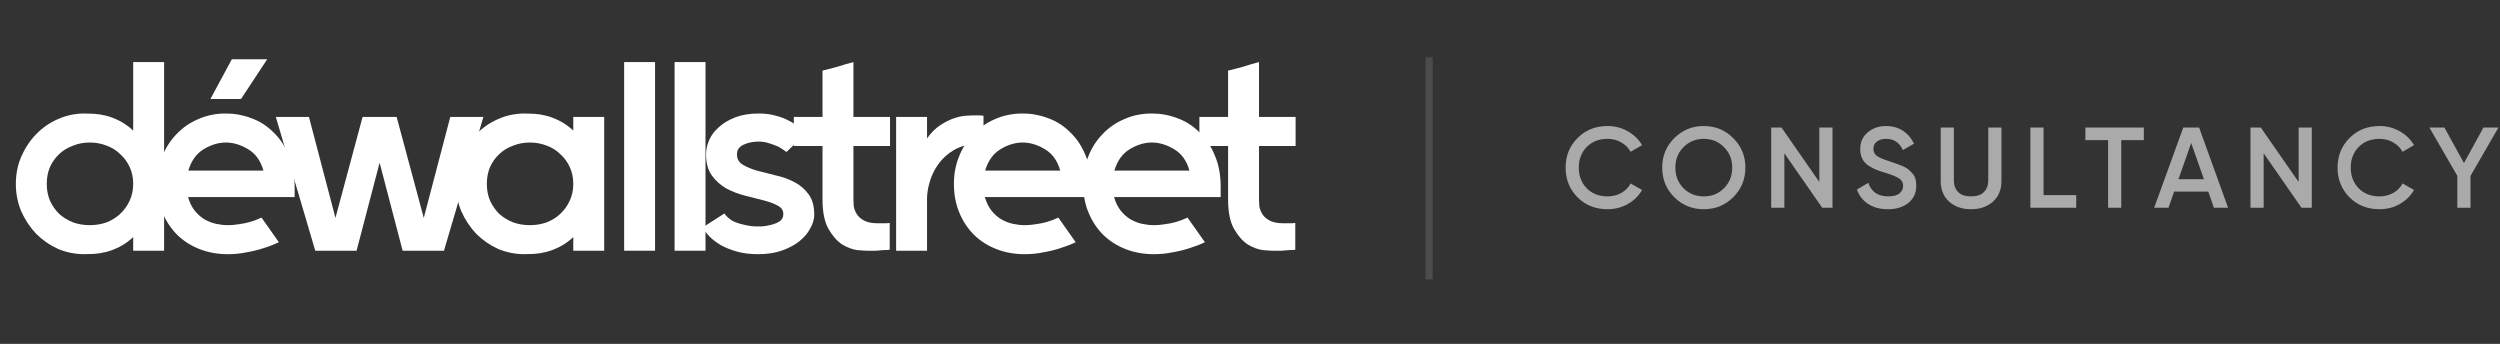 <svg width="349" height="48" viewBox="0 0 349 48" fill="none" xmlns="http://www.w3.org/2000/svg">
<rect x="0" y="0" width="349" height="48" fill="#333333" stroke="none"/>
<path d="M224.416 29.208C222.731 29.208 221.333 28.653 220.224 27.544C219.115 26.424 218.56 25.043 218.56 23.4C218.56 21.757 219.115 20.381 220.224 19.272C221.333 18.152 222.731 17.592 224.416 17.592C225.429 17.592 226.363 17.832 227.216 18.312C228.08 18.792 228.752 19.443 229.232 20.264L227.632 21.192C227.333 20.637 226.896 20.2 226.32 19.88C225.755 19.549 225.12 19.384 224.416 19.384C223.221 19.384 222.251 19.763 221.504 20.52C220.768 21.277 220.4 22.237 220.4 23.4C220.4 24.563 220.768 25.523 221.504 26.28C222.251 27.037 223.221 27.416 224.416 27.416C225.12 27.416 225.76 27.256 226.336 26.936C226.912 26.605 227.344 26.163 227.632 25.608L229.232 26.52C228.763 27.341 228.096 27.997 227.232 28.488C226.379 28.968 225.44 29.208 224.416 29.208ZM241.962 27.528C240.842 28.648 239.472 29.208 237.85 29.208C236.229 29.208 234.853 28.648 233.722 27.528C232.602 26.397 232.042 25.021 232.042 23.4C232.042 21.779 232.602 20.408 233.722 19.288C234.853 18.157 236.229 17.592 237.85 17.592C239.472 17.592 240.842 18.157 241.962 19.288C243.093 20.408 243.658 21.779 243.658 23.4C243.658 25.021 243.093 26.397 241.962 27.528ZM235.018 26.28C235.786 27.037 236.73 27.416 237.85 27.416C238.97 27.416 239.909 27.037 240.666 26.28C241.434 25.512 241.818 24.552 241.818 23.4C241.818 22.248 241.434 21.293 240.666 20.536C239.909 19.768 238.97 19.384 237.85 19.384C236.73 19.384 235.786 19.768 235.018 20.536C234.261 21.293 233.882 22.248 233.882 23.4C233.882 24.552 234.261 25.512 235.018 26.28ZM253.977 17.8H255.817V29H254.377L249.097 21.4V29H247.257V17.8H248.697L253.977 25.4V17.8ZM263.545 29.208C262.468 29.208 261.551 28.963 260.793 28.472C260.047 27.981 259.524 27.309 259.225 26.456L260.809 25.528C261.257 26.787 262.185 27.416 263.593 27.416C264.287 27.416 264.804 27.283 265.145 27.016C265.497 26.739 265.673 26.381 265.673 25.944C265.673 25.485 265.487 25.139 265.113 24.904C264.74 24.659 264.079 24.392 263.129 24.104C262.596 23.944 262.164 23.795 261.833 23.656C261.503 23.517 261.151 23.325 260.777 23.08C260.415 22.824 260.143 22.509 259.961 22.136C259.78 21.763 259.689 21.325 259.689 20.824C259.689 19.832 260.041 19.048 260.745 18.472C261.449 17.885 262.297 17.592 263.289 17.592C264.185 17.592 264.969 17.811 265.641 18.248C266.313 18.685 266.831 19.288 267.193 20.056L265.641 20.952C265.172 19.907 264.388 19.384 263.289 19.384C262.756 19.384 262.329 19.512 262.009 19.768C261.689 20.013 261.529 20.349 261.529 20.776C261.529 21.192 261.689 21.523 262.009 21.768C262.34 22.003 262.932 22.253 263.785 22.52C264.212 22.659 264.521 22.765 264.713 22.84C264.916 22.904 265.193 23.011 265.545 23.16C265.908 23.309 266.18 23.459 266.361 23.608C266.543 23.757 266.735 23.944 266.937 24.168C267.151 24.392 267.3 24.648 267.385 24.936C267.471 25.224 267.513 25.549 267.513 25.912C267.513 26.925 267.145 27.731 266.409 28.328C265.684 28.915 264.729 29.208 263.545 29.208ZM278.218 28.152C277.429 28.856 276.41 29.208 275.162 29.208C273.914 29.208 272.896 28.856 272.106 28.152C271.317 27.437 270.922 26.483 270.922 25.288V17.8H272.762V25.176C272.762 25.859 272.96 26.403 273.354 26.808C273.76 27.213 274.362 27.416 275.162 27.416C275.962 27.416 276.56 27.213 276.954 26.808C277.36 26.403 277.562 25.859 277.562 25.176V17.8H279.402V25.288C279.402 26.483 279.008 27.437 278.218 28.152ZM285.279 27.24H289.839V29H283.439V17.8H285.279V27.24ZM299.279 17.8V19.56H296.127V29H294.287V19.56H291.119V17.8H299.279ZM309.059 29L308.275 26.744H303.507L302.723 29H300.723L304.787 17.8H306.995L311.043 29H309.059ZM304.115 25.016H307.667L305.891 19.96L304.115 25.016ZM320.887 17.8H322.727V29H321.287L316.007 21.4V29H314.167V17.8H315.607L320.887 25.4V17.8ZM332.18 29.208C330.495 29.208 329.098 28.653 327.988 27.544C326.879 26.424 326.324 25.043 326.324 23.4C326.324 21.757 326.879 20.381 327.988 19.272C329.098 18.152 330.495 17.592 332.18 17.592C333.194 17.592 334.127 17.832 334.98 18.312C335.844 18.792 336.516 19.443 336.996 20.264L335.396 21.192C335.098 20.637 334.66 20.2 334.084 19.88C333.519 19.549 332.884 19.384 332.18 19.384C330.986 19.384 330.015 19.763 329.268 20.52C328.532 21.277 328.164 22.237 328.164 23.4C328.164 24.563 328.532 25.523 329.268 26.28C330.015 27.037 330.986 27.416 332.18 27.416C332.884 27.416 333.524 27.256 334.1 26.936C334.676 26.605 335.108 26.163 335.396 25.608L336.996 26.52C336.527 27.341 335.86 27.997 334.996 28.488C334.143 28.968 333.204 29.208 332.18 29.208ZM348.787 17.8L344.883 24.552V29H343.043V24.552L339.139 17.8H341.235L343.971 22.76L346.691 17.8H348.787Z" fill="#AAAAAA"/>
<path d="M80.03 33.106C79.384 33.694 78.738 34.149 78.092 34.472C77.446 34.794 76.83 35.029 76.242 35.176C75.655 35.323 75.097 35.411 74.569 35.44C74.07 35.47 73.63 35.484 73.248 35.484C71.927 35.484 70.679 35.235 69.505 34.736C68.36 34.207 67.347 33.503 66.466 32.622C65.615 31.712 64.925 30.67 64.397 29.495C63.898 28.292 63.648 27.015 63.648 25.664C63.648 24.314 63.898 23.051 64.397 21.877C64.925 20.674 65.615 19.631 66.466 18.751C67.347 17.84 68.36 17.136 69.505 16.637C70.679 16.108 71.927 15.844 73.248 15.844C73.63 15.844 74.07 15.859 74.569 15.888C75.097 15.918 75.655 16.006 76.242 16.152C76.83 16.299 77.446 16.534 78.092 16.857C78.738 17.18 79.384 17.635 80.03 18.222V16.328H84.345V35H80.03V33.106ZM73.953 31.433C74.804 31.433 75.597 31.301 76.331 31.037C77.064 30.743 77.696 30.347 78.224 29.848C78.782 29.319 79.222 28.703 79.545 27.998C79.868 27.294 80.03 26.516 80.03 25.664C80.03 24.813 79.868 24.035 79.545 23.33C79.222 22.626 78.782 22.024 78.224 21.525C77.696 20.996 77.064 20.6 76.331 20.336C75.597 20.042 74.804 19.895 73.953 19.895C73.13 19.895 72.353 20.042 71.619 20.336C70.885 20.6 70.239 20.996 69.681 21.525C69.153 22.024 68.727 22.626 68.404 23.33C68.11 24.035 67.964 24.813 67.964 25.664C67.964 26.516 68.11 27.294 68.404 27.998C68.727 28.703 69.153 29.319 69.681 29.848C70.239 30.347 70.885 30.743 71.619 31.037C72.353 31.301 73.13 31.433 73.953 31.433Z" fill="white"/>
<path d="M18.594 33.106C17.948 33.694 17.302 34.149 16.656 34.472C16.011 34.794 15.394 35.029 14.807 35.176C14.22 35.323 13.662 35.411 13.133 35.44C12.634 35.47 12.194 35.484 11.812 35.484C10.491 35.484 9.244 35.235 8.069 34.736C6.924 34.207 5.912 33.503 5.031 32.622C4.179 31.712 3.49 30.67 2.961 29.495C2.462 28.292 2.212 27.015 2.212 25.664C2.212 24.314 2.462 23.051 2.961 21.877C3.49 20.674 4.179 19.631 5.031 18.751C5.912 17.84 6.924 17.136 8.069 16.637C9.244 16.108 10.491 15.844 11.812 15.844C12.194 15.844 12.634 15.859 13.133 15.888C13.662 15.918 14.22 16.006 14.807 16.152C15.394 16.299 16.011 16.534 16.656 16.857C17.302 17.18 17.948 17.635 18.594 18.222V8.666H22.91V35H18.594V33.106ZM12.517 31.433C13.368 31.433 14.161 31.301 14.895 31.037C15.629 30.743 16.26 30.347 16.788 29.848C17.346 29.319 17.787 28.703 18.11 27.998C18.433 27.294 18.594 26.516 18.594 25.664C18.594 24.813 18.433 24.035 18.11 23.33C17.787 22.626 17.346 22.024 16.788 21.525C16.26 20.996 15.629 20.6 14.895 20.336C14.161 20.042 13.368 19.895 12.517 19.895C11.695 19.895 10.917 20.042 10.183 20.336C9.449 20.6 8.803 20.996 8.245 21.525C7.717 22.024 7.291 22.626 6.968 23.33C6.675 24.035 6.528 24.813 6.528 25.664C6.528 26.516 6.675 27.294 6.968 27.998C7.291 28.703 7.717 29.319 8.245 29.848C8.803 30.347 9.449 30.743 10.183 31.037C10.917 31.301 11.695 31.433 12.517 31.433Z" fill="white"/>
<path d="M41.132 27.514H26.248C26.483 28.306 26.805 28.952 27.216 29.451C27.628 29.951 28.082 30.347 28.582 30.64C29.11 30.934 29.653 31.14 30.211 31.257C30.769 31.374 31.312 31.433 31.84 31.433C32.31 31.433 32.809 31.389 33.338 31.301C33.837 31.242 34.35 31.14 34.879 30.993C35.407 30.846 35.95 30.64 36.508 30.376L38.93 33.811C38.255 34.134 37.536 34.413 36.772 34.648C36.068 34.883 35.29 35.073 34.438 35.22C33.617 35.396 32.736 35.484 31.796 35.484C30.387 35.484 29.081 35.249 27.877 34.78C26.673 34.31 25.631 33.65 24.75 32.798C23.87 31.917 23.18 30.875 22.681 29.672C22.182 28.468 21.932 27.132 21.932 25.664C21.932 24.314 22.167 23.051 22.637 21.877C23.106 20.674 23.767 19.631 24.618 18.751C25.47 17.84 26.483 17.136 27.657 16.637C28.831 16.108 30.123 15.844 31.532 15.844C32.765 15.844 33.954 16.064 35.099 16.505C36.244 16.916 37.257 17.562 38.138 18.442C39.048 19.294 39.767 20.365 40.295 21.657C40.853 22.919 41.132 24.387 41.132 26.061V27.514ZM31.532 19.895C30.505 19.895 29.477 20.204 28.45 20.82C27.422 21.437 26.703 22.435 26.292 23.815H36.772C36.391 22.435 35.672 21.437 34.615 20.82C33.587 20.204 32.56 19.895 31.532 19.895ZM29.374 13.819L32.369 8.27H37.301L33.646 13.819H29.374Z" fill="white"/>
<path d="M152.366 27.514H137.482C137.717 28.306 138.04 28.952 138.451 29.451C138.862 29.951 139.317 30.347 139.816 30.64C140.344 30.934 140.888 31.14 141.445 31.257C142.003 31.374 142.546 31.433 143.075 31.433C143.544 31.433 144.043 31.389 144.572 31.301C145.071 31.242 145.585 31.14 146.113 30.993C146.642 30.846 147.185 30.64 147.743 30.376L150.165 33.811C149.489 34.134 148.77 34.413 148.007 34.648C147.302 34.883 146.524 35.073 145.673 35.22C144.851 35.396 143.97 35.484 143.031 35.484C141.621 35.484 140.315 35.249 139.111 34.78C137.908 34.31 136.866 33.65 135.985 32.798C135.104 31.917 134.414 30.875 133.915 29.672C133.416 28.468 133.166 27.132 133.166 25.664C133.166 24.314 133.401 23.051 133.871 21.877C134.341 20.674 135.001 19.631 135.853 18.751C136.704 17.84 137.717 17.136 138.891 16.637C140.066 16.108 141.357 15.844 142.766 15.844C143.999 15.844 145.188 16.064 146.333 16.505C147.478 16.916 148.491 17.562 149.372 18.442C150.282 19.294 151.001 20.365 151.53 21.657C152.087 22.919 152.366 24.387 152.366 26.061V27.514ZM142.766 19.895C141.739 19.895 140.711 20.204 139.684 20.82C138.656 21.437 137.937 22.435 137.526 23.815H148.007C147.625 22.435 146.906 21.437 145.849 20.82C144.821 20.204 143.794 19.895 142.766 19.895Z" fill="white"/>
<path d="M170.405 27.514H155.521C155.756 28.306 156.079 28.952 156.49 29.451C156.901 29.951 157.356 30.347 157.855 30.64C158.383 30.934 158.927 31.14 159.484 31.257C160.042 31.374 160.585 31.433 161.114 31.433C161.583 31.433 162.083 31.389 162.611 31.301C163.11 31.242 163.624 31.14 164.152 30.993C164.681 30.846 165.224 30.64 165.782 30.376L168.204 33.811C167.528 34.134 166.809 34.413 166.046 34.648C165.341 34.883 164.563 35.073 163.712 35.22C162.89 35.396 162.009 35.484 161.07 35.484C159.661 35.484 158.354 35.249 157.15 34.78C155.947 34.31 154.905 33.65 154.024 32.798C153.143 31.917 152.453 30.875 151.954 29.672C151.455 28.468 151.206 27.132 151.206 25.664C151.206 24.314 151.44 23.051 151.91 21.877C152.38 20.674 153.04 19.631 153.892 18.751C154.743 17.84 155.756 17.136 156.93 16.637C158.105 16.108 159.396 15.844 160.805 15.844C162.039 15.844 163.228 16.064 164.372 16.505C165.517 16.916 166.53 17.562 167.411 18.442C168.321 19.294 169.04 20.365 169.569 21.657C170.127 22.919 170.405 24.387 170.405 26.061V27.514ZM160.805 19.895C159.778 19.895 158.75 20.204 157.723 20.82C156.695 21.437 155.976 22.435 155.565 23.815H166.046C165.664 22.435 164.945 21.437 163.888 20.82C162.861 20.204 161.833 19.895 160.805 19.895Z" fill="white"/>
<path d="M49.779 35H44.01L38.506 16.328H43.13L46.829 30.42L50.616 16.328H55.372L59.159 30.42L62.858 16.328H67.482L61.977 35H56.208L52.994 22.714L49.779 35Z" fill="white"/>
<path d="M87.13 8.666H91.445V35H87.13V8.666Z" fill="white"/>
<path d="M94.173 8.666H98.488V35H94.173V8.666Z" fill="white"/>
<path d="M110.816 16.328H114.823V9.855C115.674 9.65 116.408 9.459 117.025 9.283C117.641 9.077 118.346 8.872 119.138 8.666V16.328H124.247V20.38H119.138V27.91C119.138 28.116 119.153 28.409 119.182 28.791C119.241 29.143 119.373 29.495 119.579 29.848C119.784 30.2 120.122 30.508 120.592 30.773C121.061 31.037 121.707 31.169 122.529 31.169C122.735 31.169 122.94 31.169 123.146 31.169C123.351 31.169 123.542 31.169 123.718 31.169C123.894 31.14 124.056 31.125 124.203 31.125V34.868C123.938 34.897 123.645 34.912 123.322 34.912C123.028 34.941 122.691 34.971 122.309 35C121.957 35 121.546 35 121.076 35C120.841 35 120.371 34.971 119.667 34.912C118.992 34.824 118.287 34.56 117.553 34.119C116.849 33.65 116.217 32.93 115.66 31.962C115.102 30.993 114.823 29.613 114.823 27.822V20.38H110.816V16.328Z" fill="white"/>
<path d="M167.435 16.328H171.442V9.855C172.293 9.65 173.027 9.459 173.644 9.283C174.26 9.077 174.965 8.872 175.758 8.666V16.328H180.866V20.38H175.758V27.91C175.758 28.116 175.772 28.409 175.802 28.791C175.86 29.143 175.992 29.495 176.198 29.848C176.403 30.2 176.741 30.508 177.211 30.773C177.68 31.037 178.326 31.169 179.148 31.169C179.354 31.169 179.559 31.169 179.765 31.169C179.97 31.169 180.161 31.169 180.337 31.169C180.513 31.14 180.675 31.125 180.822 31.125V34.868C180.558 34.897 180.264 34.912 179.941 34.912C179.647 34.941 179.31 34.971 178.928 35C178.576 35 178.165 35 177.695 35C177.46 35 176.991 34.971 176.286 34.912C175.611 34.824 174.906 34.56 174.172 34.119C173.468 33.65 172.836 32.93 172.279 31.962C171.721 30.993 171.442 29.613 171.442 27.822V20.38H167.435V16.328Z" fill="white"/>
<path d="M125.098 16.328H129.414V19.323C129.972 18.53 130.588 17.914 131.263 17.474C131.939 17.033 132.584 16.71 133.201 16.505C133.817 16.299 134.375 16.182 134.874 16.152C135.373 16.123 135.711 16.108 135.887 16.108C136.093 16.108 136.313 16.108 136.548 16.108C136.812 16.108 137.061 16.123 137.296 16.152V20.292C136.973 20.233 136.709 20.189 136.504 20.16C136.386 20.16 136.298 20.16 136.239 20.16C135.065 20.16 134.038 20.424 133.157 20.952C132.306 21.451 131.601 22.083 131.043 22.846C130.485 23.609 130.074 24.431 129.81 25.312C129.546 26.193 129.414 27 129.414 27.734V35H125.098V16.328Z" fill="white"/>
<path d="M101.119 29.804C101.442 30.244 101.839 30.596 102.308 30.861C102.807 31.095 103.292 31.257 103.762 31.345C104.29 31.492 104.848 31.58 105.435 31.609C105.611 31.609 105.905 31.609 106.316 31.609C106.756 31.58 107.196 31.506 107.637 31.389C108.106 31.272 108.503 31.11 108.826 30.905C109.178 30.67 109.354 30.332 109.354 29.892C109.354 29.363 109.09 28.967 108.561 28.703C108.033 28.409 107.358 28.16 106.536 27.954C105.743 27.749 104.877 27.529 103.938 27.294C103.028 27.059 102.162 26.721 101.34 26.281C100.547 25.811 99.886 25.209 99.358 24.475C98.829 23.741 98.565 22.758 98.565 21.525C98.565 20.879 98.712 20.218 99.006 19.543C99.299 18.868 99.754 18.266 100.371 17.738C100.987 17.18 101.751 16.725 102.661 16.373C103.6 16.02 104.686 15.844 105.919 15.844C106.8 15.844 107.593 15.947 108.297 16.152C109.002 16.328 109.618 16.563 110.147 16.857C110.675 17.121 111.13 17.415 111.512 17.738C111.894 18.061 112.202 18.369 112.437 18.663L109.795 21.217C109.442 20.952 109.061 20.703 108.65 20.468C108.239 20.292 107.798 20.13 107.328 19.984C106.888 19.837 106.404 19.763 105.875 19.763C105.582 19.763 105.259 19.793 104.906 19.852C104.554 19.91 104.217 20.013 103.894 20.16C103.6 20.277 103.351 20.453 103.145 20.688C102.969 20.923 102.881 21.217 102.881 21.569C102.881 22.185 103.145 22.655 103.673 22.978C104.202 23.301 104.862 23.58 105.655 23.815C106.477 24.02 107.343 24.24 108.253 24.475C109.193 24.681 110.059 24.989 110.851 25.4C111.673 25.811 112.349 26.384 112.877 27.117C113.406 27.822 113.67 28.776 113.67 29.98C113.67 30.567 113.494 31.183 113.141 31.829C112.818 32.475 112.319 33.077 111.644 33.635C110.998 34.163 110.191 34.604 109.222 34.956C108.253 35.308 107.123 35.484 105.831 35.484C104.745 35.484 103.776 35.367 102.925 35.132C102.073 34.897 101.325 34.604 100.679 34.251C100.033 33.87 99.49 33.459 99.05 33.018C98.639 32.578 98.301 32.167 98.037 31.785L101.119 29.804Z" fill="white"/>
<rect x="199" y="8" width="1" height="31" fill="#888888" fill-opacity="0.3"/>
</svg>
